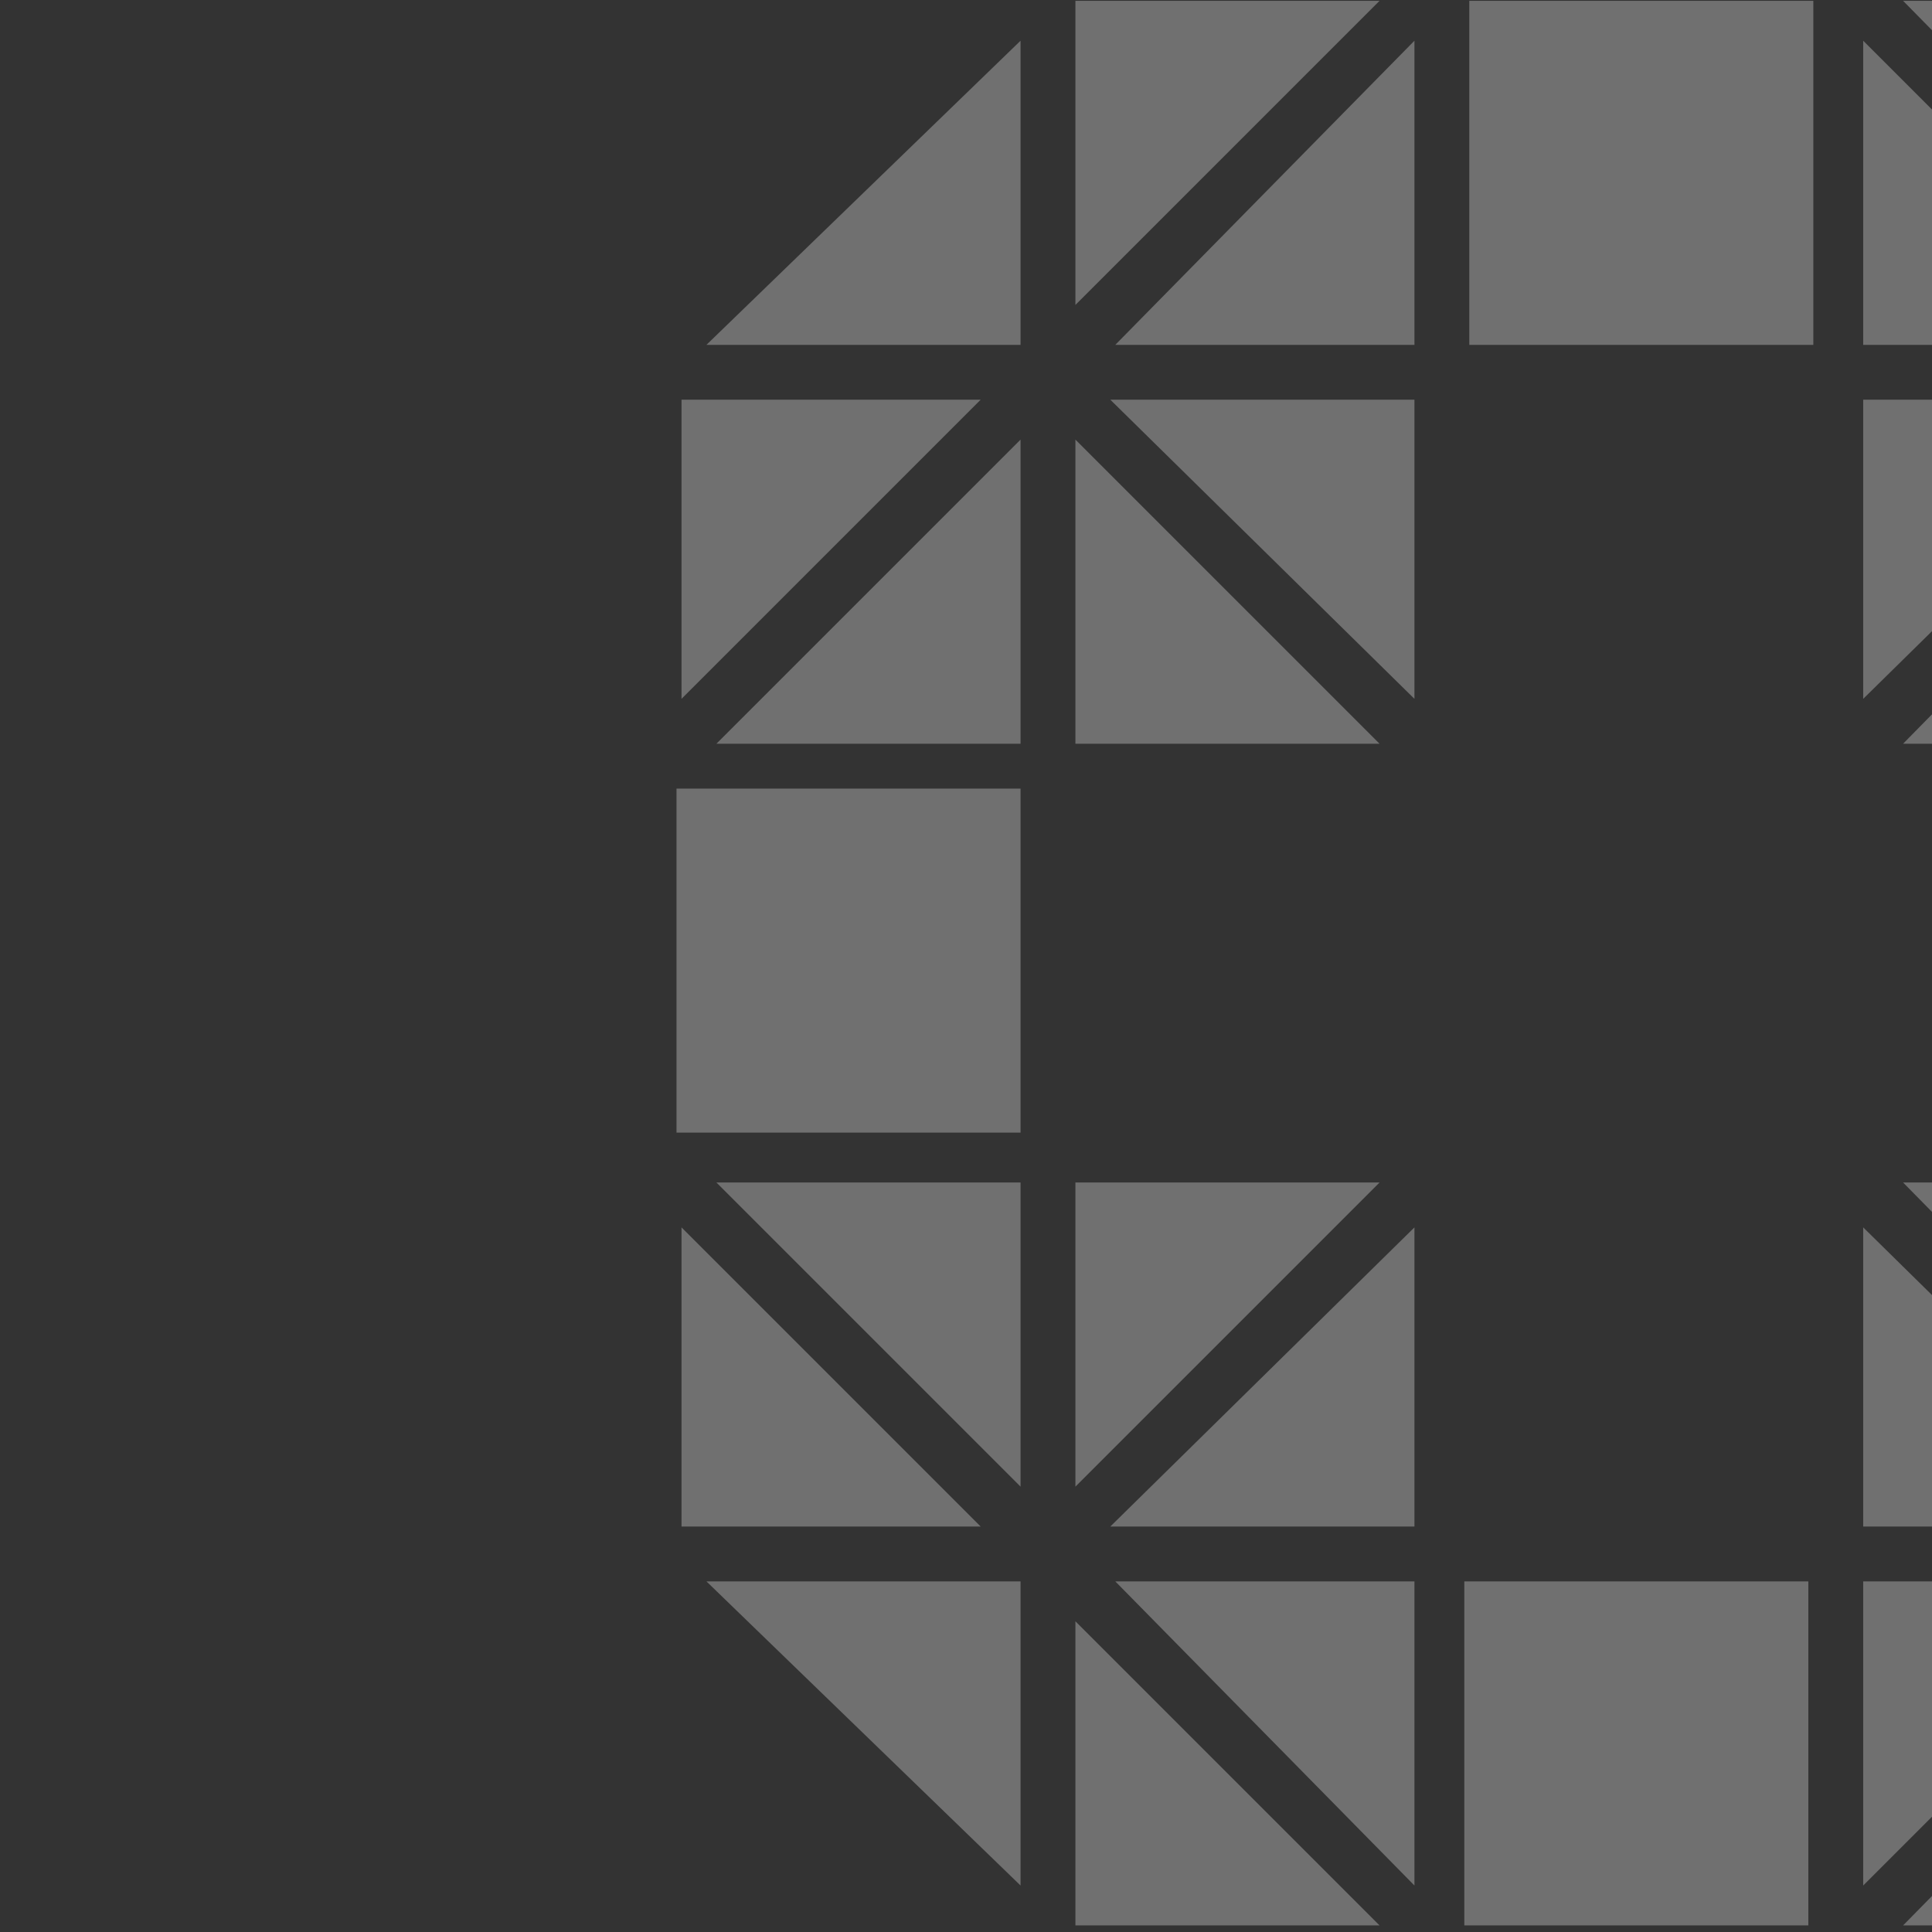 <svg width="801" height="801" viewBox="0 0 801 801" fill="none" xmlns="http://www.w3.org/2000/svg">
<rect x="0" y="0" width="801" height="801" fill="#333333" stroke="none"/>
<g opacity="0.3">
<g clip-path="url(#clip0_1_1922)">
<path d="M913.041 0.338V126.436L789.01 0.338H913.041ZM280.482 469.589H423.118V326.953H280.482V469.589ZM937.847 469.589H1078.42V326.953H937.847V469.589ZM445.857 798.271V672.173L571.955 798.271H445.857ZM586.426 781.733V655.635H462.395L586.426 781.733ZM772.472 16.875V142.974H898.57L772.472 16.875ZM789.01 798.271L913.041 672.173V798.271H789.01ZM772.472 781.733L898.57 655.635H772.472V781.733ZM571.955 0.338L445.857 126.436V0.338H571.955ZM586.426 16.875L462.395 142.974H586.426V16.875ZM282.55 632.896V508.865L406.581 632.896H282.55ZM423.118 616.359V490.26H297.02L423.118 616.359ZM1078.42 165.713V289.744L952.317 165.713H1078.42ZM937.847 182.25V308.348H1061.88L937.847 182.25ZM952.317 632.896L1078.42 508.865V632.896H952.317ZM937.847 616.359L1061.88 490.26H937.847V616.359ZM406.581 165.713L282.55 289.744V165.713H406.581ZM423.118 182.25L297.02 308.348H423.118V182.25ZM460.327 632.896L586.426 508.865V632.896H460.327ZM772.472 289.744L898.57 165.713H772.472V289.744ZM772.472 632.896V508.865L898.57 632.896H772.472ZM586.426 289.744V165.713H460.327L586.426 289.744ZM571.955 490.26L445.857 616.359V490.26H571.955ZM913.041 182.25L789.01 308.348H913.041V182.25ZM913.041 490.26V616.359L789.01 490.26H913.041ZM445.857 182.25V308.348H571.955L445.857 182.25ZM749.733 655.635V798.271H607.097V655.635H749.733ZM609.165 0.338V142.974H751.8V0.338H609.165ZM423.118 781.733L292.886 655.635H423.118V781.733ZM1066.01 142.974L935.78 16.875V142.974H1066.01ZM935.78 655.635H1066.01L935.78 781.733V655.635ZM292.886 142.974H423.118V16.875L292.886 142.974Z" fill="white"/>
</g>
</g>
<defs>
<clipPath id="clip0_1_1922">
<rect width="800" height="797.933" fill="white" transform="translate(280.482 0.338)"/>
</clipPath>
</defs>
</svg>
